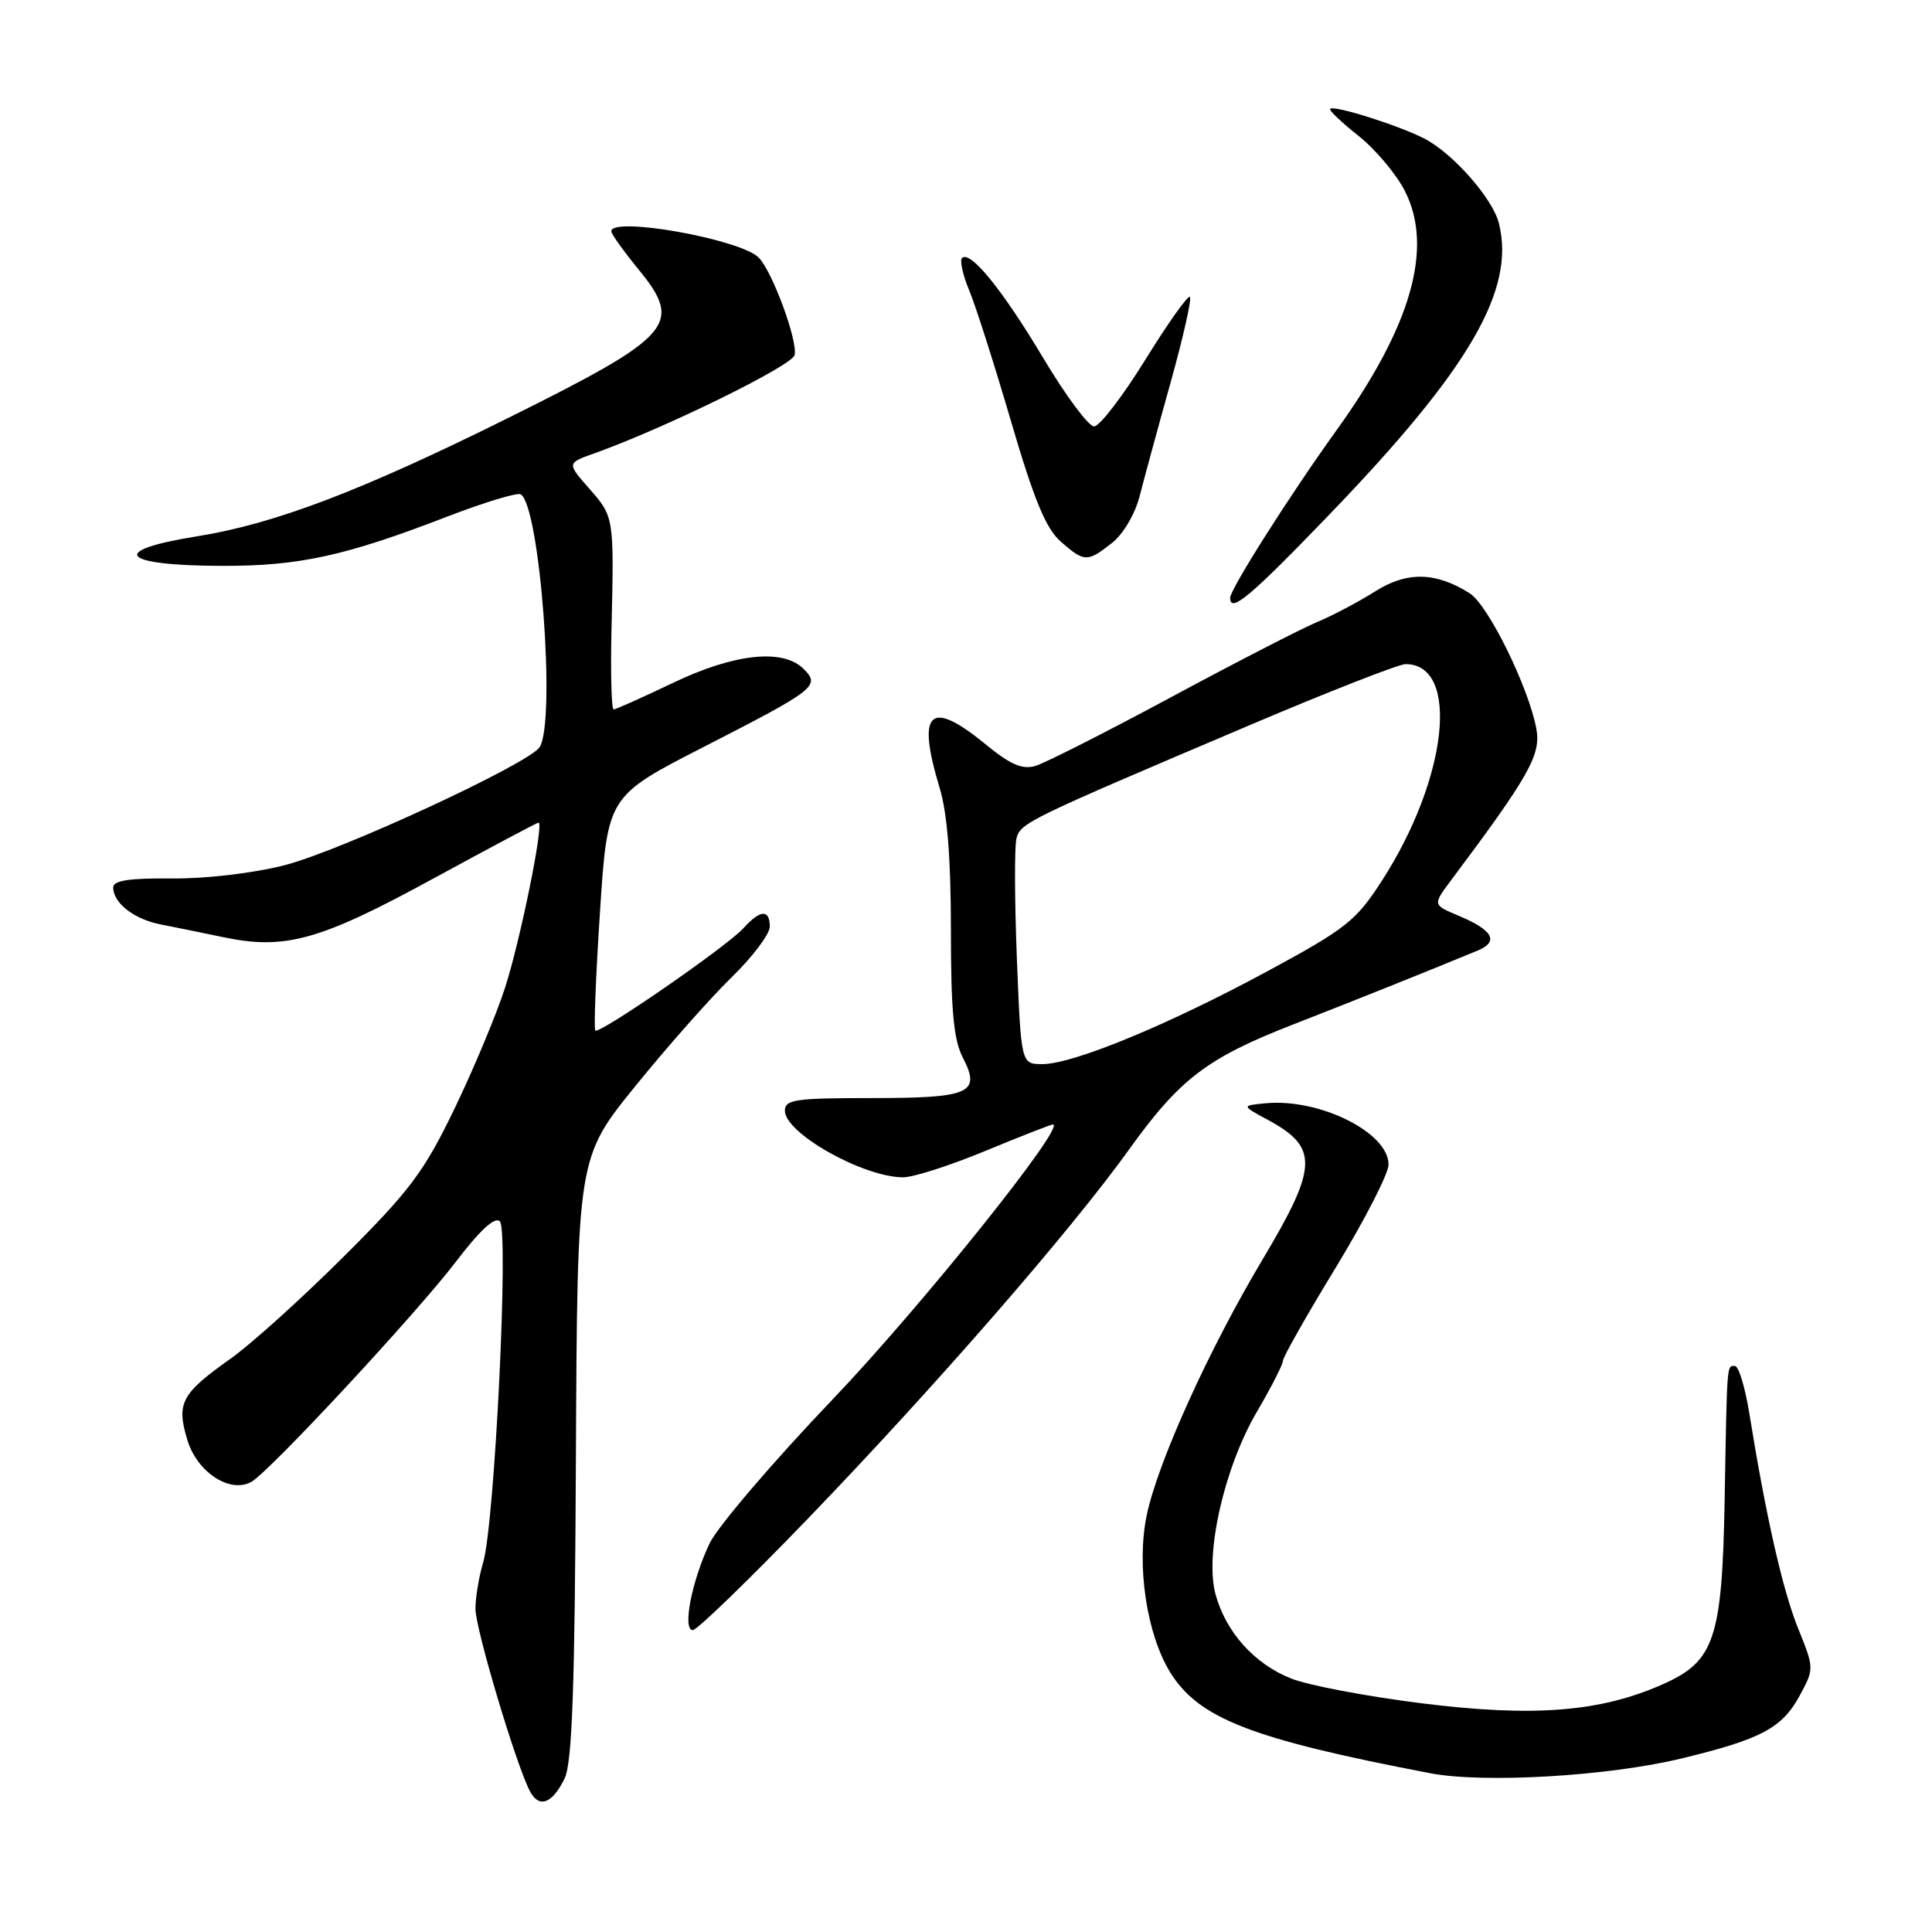 <?xml version="1.0" encoding="UTF-8" standalone="no"?>
<!DOCTYPE svg PUBLIC "-//W3C//DTD SVG 1.1//EN" "http://www.w3.org/Graphics/SVG/1.1/DTD/svg11.dtd" >
<svg xmlns="http://www.w3.org/2000/svg" xmlns:xlink="http://www.w3.org/1999/xlink" version="1.1" viewBox="0 0 256 256">
 <g >
 <path fill="currentColor"
d=" M 74.81 235.66 C 75.82 233.60 76.17 223.66 76.31 193.19 C 76.50 153.41 76.50 153.41 84.15 143.96 C 88.36 138.76 94.10 132.27 96.90 129.54 C 99.71 126.81 102.00 123.77 102.00 122.79 C 102.00 120.45 100.74 120.52 98.51 122.99 C 96.32 125.41 79.42 137.08 78.88 136.55 C 78.67 136.34 78.95 129.27 79.50 120.84 C 80.50 105.50 80.50 105.50 93.21 98.99 C 108.11 91.36 108.73 90.88 106.49 88.64 C 103.76 85.90 97.29 86.59 89.14 90.50 C 85.12 92.42 81.60 94.00 81.31 94.00 C 81.02 94.00 80.89 89.16 81.03 83.25 C 81.37 68.47 81.37 68.49 78.06 64.72 C 75.11 61.36 75.11 61.36 78.81 60.05 C 88.08 56.74 104.96 48.46 105.29 47.05 C 105.72 45.15 102.36 36.01 100.54 34.14 C 98.16 31.70 81.00 28.63 81.00 30.65 C 81.00 31.00 82.62 33.27 84.60 35.69 C 90.55 42.95 89.19 44.52 67.50 55.30 C 47.93 65.03 36.43 69.41 26.14 71.06 C 14.22 72.96 15.95 74.96 29.54 74.98 C 39.64 75.00 45.79 73.65 59.11 68.51 C 64.11 66.58 68.56 65.23 69.00 65.50 C 71.55 67.07 73.68 95.48 71.51 98.99 C 70.17 101.16 45.13 112.75 37.69 114.65 C 33.53 115.71 27.23 116.45 22.75 116.40 C 17.12 116.35 15.00 116.67 15.00 117.59 C 15.00 119.64 17.74 121.79 21.24 122.48 C 23.03 122.83 26.81 123.60 29.63 124.19 C 37.78 125.90 42.42 124.60 57.33 116.46 C 64.86 112.36 71.17 109.00 71.36 109.00 C 72.12 109.00 68.92 124.74 66.90 130.94 C 65.73 134.55 62.70 141.78 60.18 147.00 C 56.17 155.29 54.31 157.77 45.54 166.51 C 40.02 172.01 33.29 178.09 30.58 180.01 C 24.01 184.67 23.35 185.90 24.82 190.79 C 26.11 195.09 30.50 197.95 33.33 196.34 C 35.75 194.96 55.22 174.00 60.42 167.17 C 63.60 163.00 65.58 161.18 66.23 161.83 C 67.44 163.04 65.55 201.81 64.03 206.99 C 63.46 208.91 63.00 211.70 63.00 213.18 C 63.00 215.81 68.34 233.72 70.20 237.31 C 71.41 239.66 73.17 239.03 74.81 235.66 Z  M 222.79 233.01 C 233.39 230.45 236.16 228.97 238.50 224.62 C 240.39 221.12 240.39 221.04 238.27 215.80 C 236.22 210.75 233.98 200.86 231.79 187.25 C 231.23 183.81 230.38 181.00 229.89 181.00 C 228.80 181.00 228.85 180.28 228.53 198.50 C 228.20 217.18 227.21 220.13 220.29 223.19 C 211.99 226.87 203.14 227.55 188.26 225.68 C 181.03 224.77 173.28 223.30 171.05 222.40 C 166.20 220.46 162.45 216.28 161.07 211.28 C 159.60 205.98 162.21 194.46 166.55 187.06 C 168.45 183.82 170.00 180.78 170.00 180.30 C 170.00 179.83 173.14 174.28 176.99 167.97 C 180.83 161.66 183.98 155.52 183.99 154.32 C 184.01 150.07 174.83 145.50 167.68 146.19 C 164.50 146.50 164.50 146.50 168.00 148.39 C 174.74 152.03 174.65 154.57 167.32 166.85 C 160.18 178.80 153.39 193.80 151.94 200.81 C 150.57 207.41 151.94 216.54 155.05 221.58 C 158.84 227.71 165.80 230.42 189.50 234.96 C 196.61 236.32 213.07 235.36 222.79 233.01 Z  M 107.03 201.25 C 124.01 183.62 141.83 163.14 149.53 152.42 C 156.35 142.91 159.94 140.18 171.52 135.68 C 179.43 132.60 188.64 128.91 195.81 125.95 C 198.66 124.76 197.83 123.25 193.30 121.35 C 189.84 119.90 189.84 119.90 192.23 116.70 C 202.66 102.77 204.22 99.99 203.57 96.54 C 202.54 91.03 197.19 80.17 194.75 78.62 C 190.24 75.77 186.45 75.69 182.20 78.37 C 180.02 79.75 176.56 81.58 174.49 82.44 C 172.43 83.30 163.72 87.78 155.12 92.41 C 146.53 97.03 138.47 101.11 137.20 101.49 C 135.45 102.00 133.87 101.32 130.54 98.58 C 123.17 92.55 121.43 94.24 124.51 104.41 C 125.52 107.74 126.00 113.77 126.00 123.21 C 126.00 133.93 126.36 137.80 127.59 140.16 C 130.01 144.86 128.57 145.50 115.45 145.50 C 105.39 145.50 104.00 145.70 104.00 147.18 C 104.00 150.15 114.39 156.00 119.68 156.00 C 121.02 156.00 125.92 154.43 130.57 152.50 C 135.22 150.58 139.24 149.00 139.51 149.00 C 141.40 149.00 122.00 173.21 110.26 185.50 C 102.38 193.75 95.08 202.30 94.03 204.50 C 91.66 209.48 90.39 216.00 91.80 216.00 C 92.36 216.00 99.21 209.36 107.03 201.25 Z  M 176.13 68.20 C 194.72 48.90 200.83 38.41 198.61 29.58 C 197.79 26.30 192.53 20.33 188.75 18.37 C 185.38 16.63 176.76 13.90 176.25 14.42 C 176.06 14.60 177.75 16.21 179.99 17.99 C 182.24 19.77 185.01 23.06 186.15 25.30 C 189.98 32.80 187.02 43.20 177.16 56.92 C 170.93 65.57 163.00 78.07 163.00 79.22 C 163.00 81.30 165.67 79.07 176.13 68.20 Z  M 147.34 71.95 C 148.85 70.76 150.40 68.12 151.02 65.70 C 151.61 63.39 153.45 56.62 155.12 50.65 C 156.78 44.69 157.93 39.60 157.67 39.34 C 157.41 39.08 154.75 42.84 151.75 47.68 C 148.75 52.53 145.70 56.50 144.97 56.50 C 144.24 56.50 141.23 52.45 138.27 47.50 C 132.84 38.40 128.55 33.12 127.47 34.19 C 127.15 34.52 127.58 36.45 128.43 38.49 C 129.28 40.52 131.77 48.33 133.97 55.84 C 137.01 66.22 138.59 70.04 140.54 71.75 C 143.69 74.51 144.07 74.52 147.34 71.95 Z  M 134.74 127.00 C 134.44 119.30 134.41 112.14 134.69 111.09 C 135.22 109.03 136.13 108.60 165.56 96.10 C 176.05 91.64 185.36 88.00 186.24 88.00 C 193.51 88.00 191.84 103.20 183.09 116.73 C 179.68 122.02 178.36 123.06 167.93 128.70 C 154.75 135.82 142.20 141.00 138.12 141.00 C 135.30 141.00 135.30 141.00 134.74 127.00 Z "/>
</g>
</svg>